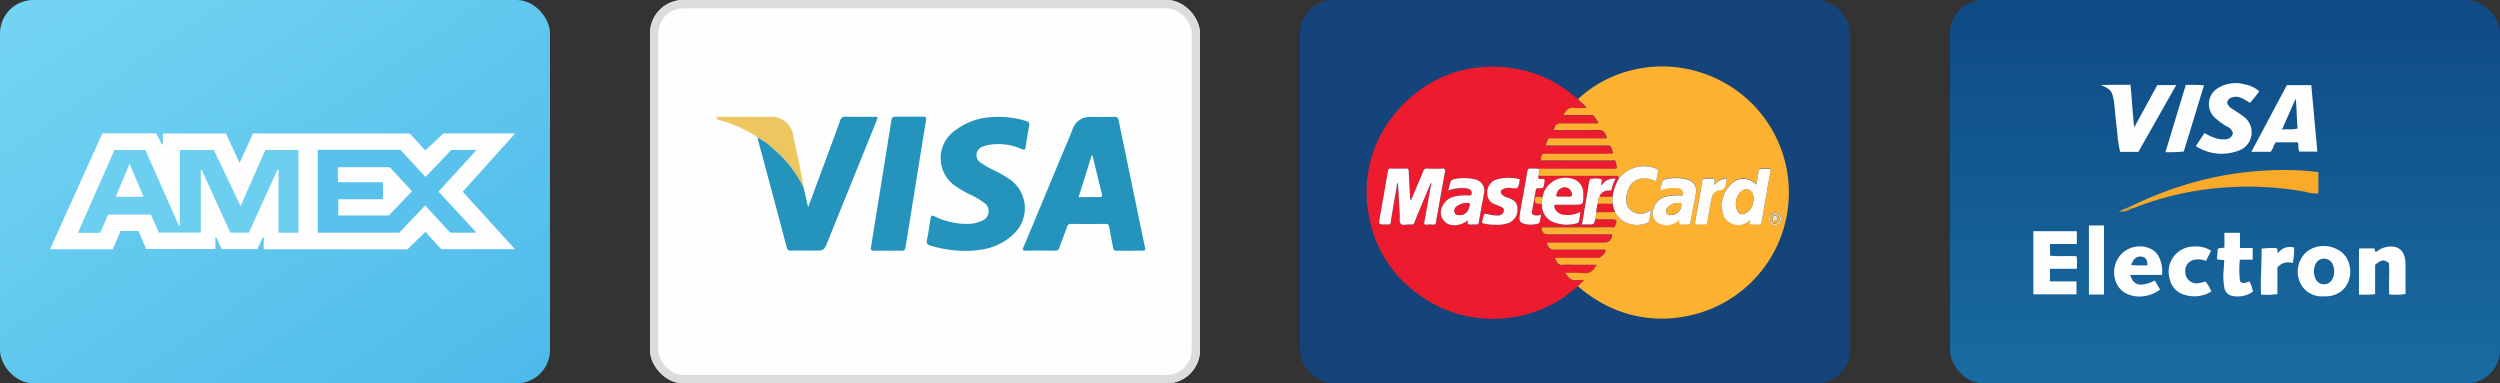 <svg xmlns="http://www.w3.org/2000/svg" xmlns:xlink="http://www.w3.org/1999/xlink" width="150" height="23" viewBox="0 0 150 23">
  <rect x="0" y="0" width="150" height="23" fill="#333333" stroke="none"/>
  <defs>
    <linearGradient id="linear-gradient" x2="1" y2="1" gradientUnits="objectBoundingBox">
      <stop offset="0" stop-color="#74d5f2"/>
      <stop offset="1" stop-color="#4cbaea"/>
    </linearGradient>
    <linearGradient id="linear-gradient-2" x1="0.5" x2="0.5" y2="1" gradientUnits="objectBoundingBox">
      <stop offset="0" stop-color="#0f4a85"/>
      <stop offset="1" stop-color="#186ca1"/>
    </linearGradient>
  </defs>
  <g id="Group_641" data-name="Group 641" transform="translate(-5501 1164)">
    <g id="Group_637" data-name="Group 637">
      <g id="Group_633" data-name="Group 633" transform="translate(-4 -32)">
        <rect id="Rectangle_62" data-name="Rectangle 62" width="33" height="23" rx="2" transform="translate(5505 -1132)" fill="url(#linear-gradient)"/>
        <g id="Group_632" data-name="Group 632" transform="translate(0.457 1.453)">
          <g id="Group_631" data-name="Group 631">
            <path id="Path_70" data-name="Path 70" d="M335.955,63.069v-.694l-.059-.014-.32.7h-2.145l-.318-.7-.058.012v.681H328.9l-.463-1.081h-1.072L326.9,63.07h-3.767l3.139-6.951H329.5l.357.671.05,0v-.666h3.783l.819,1.772.8-1.773h9.415l.92,1.018,1.1-1.023h4.3l-3.146,3.5,3.132,3.448h-4.423l-.953-1.04-1.072,1.05Z" transform="translate(5184.411 -1181.568)" fill="#fefefe"/>
            <path id="Path_71" data-name="Path 71" d="M347.835,67.889h-1.2V64.127l-.065-.014-1.714,3.772h-1.108l-1.723-3.77-.052.008v3.759h-2.517L338.98,66.8h-2.566l-.476,1.092H334.6l2.192-4.967h1.856l2.008,4.536.063-.008V62.923h2.036l1.606,3.367,1.484-3.371h1.988Z" transform="translate(5174.618 -1187.377)" fill="#6ccff0"/>
            <path id="Path_72" data-name="Path 72" d="M439.5,66.25l-1.56,1.636h-4.882V62.918h4.956l1.505,1.621,1.549-1.62h1.513l-2.282,2.5,2.28,2.466H441l-1.5-1.634" transform="translate(5090.555 -1187.377)" fill="#59c2ec"/>
          </g>
          <path id="Path_73" data-name="Path 73" d="M350.9,68.61l.84,1.983h-1.675l.835-1.983" transform="translate(5161.418 -1192.237)" fill="#fcfdfe"/>
          <path id="Path_74" data-name="Path 74" d="M443.967,71.93a7.09,7.09,0,0,0,0-1.026H441.3a4.2,4.2,0,0,1-.013-.9h3.1l1.335,1.443L444.328,72.9H441.3V71.93Z" transform="translate(5083.541 -1193.427)" fill="#fefefe"/>
        </g>
      </g>
    </g>
    <g id="Group_638" data-name="Group 638">
      <g id="Rectangle_62-2" data-name="Rectangle 62" transform="translate(5540 -1164)" fill="#fefefe" stroke="#dcdcdc" stroke-width="0.5">
        <rect width="33" height="23" rx="2" stroke="none"/>
        <rect x="0.25" y="0.25" width="32.5" height="22.5" rx="1.75" fill="none"/>
      </g>
      <g id="Group_634" data-name="Group 634" transform="translate(-0.286 31.041)">
        <path id="Path_76" data-name="Path 76" d="M30.322,254.536c1.069,0,2.139,0,3.208,0a1.311,1.311,0,0,1,1.382,1.1c.223,1.059.463,2.115.638,3.184a7.052,7.052,0,0,0-1.831-2.358,3.657,3.657,0,0,0-.955-.674c-.042-.092-.134-.122-.212-.168a7.912,7.912,0,0,0-2.23-.93Z" transform="translate(5513.964 -1442.569)" fill="#edc65f"/>
        <path id="Path_77" data-name="Path 77" d="M150.65,262.635c-.251,0-.5-.013-.754,0-.168.011-.215-.064-.24-.207-.071-.4-.157-.8-.224-1.208-.025-.153-.088-.2-.244-.2q-1.018.013-2.035,0a.226.226,0,0,0-.254.177c-.148.417-.311.83-.46,1.247-.044.124-.1.188-.245.185-.586-.01-1.173-.015-1.759,0-.246.007-.205-.079-.138-.241q1.08-2.579,2.151-5.163c.26-.625.536-1.245.779-1.876a1.078,1.078,0,0,1,1.1-.746c.469,0,.938.008,1.407-.006.171-.005.23.058.262.215.283,1.384.572,2.767.858,4.151.239,1.154.472,2.31.72,3.462.039.182-.006.212-.17.205-.251-.01-.5,0-.754,0m-3.062-3.213c.412,0,.805-.01,1.2,0,.2.007.242-.043.191-.238-.164-.631-.312-1.266-.466-1.9q-.045-.184-.09-.368l-.049.005-.784,2.5" transform="translate(5418.411 -1442.628)" fill="#2494bc"/>
        <path id="Path_78" data-name="Path 78" d="M110.871,262.594a7.414,7.414,0,0,1-2.149-.312c-.184-.056-.274-.128-.226-.35.091-.425.15-.856.216-1.286.024-.157.069-.21.236-.128a4.361,4.361,0,0,0,1.987.455,1.875,1.875,0,0,0,.851-.184.605.605,0,0,0,.128-1.089,4.647,4.647,0,0,0-.911-.525,6.5,6.5,0,0,1-.736-.431,2.026,2.026,0,0,1-.113-3.354,3.972,3.972,0,0,1,2.324-.83,5.407,5.407,0,0,1,1.982.247c.146.045.2.112.172.269-.08.436-.15.874-.217,1.312-.023.146-.074.166-.209.106a3.435,3.435,0,0,0-2.084-.245,1.051,1.051,0,0,0-.238.078.537.537,0,0,0-.106,1.009,5.681,5.681,0,0,0,.853.478,7.1,7.1,0,0,1,.762.435,2.117,2.117,0,0,1,.314,3.325,3.526,3.526,0,0,1-2.106.963,4.193,4.193,0,0,1-.729.057" transform="translate(5448.406 -1442.581)" fill="#2494bc"/>
        <path id="Path_79" data-name="Path 79" d="M45.464,255.753a3.656,3.656,0,0,1,.955.674,7.051,7.051,0,0,1,1.831,2.358l.258,1.148c.184-.494.343-.917.5-1.341.476-1.285.955-2.569,1.424-3.857a.3.3,0,0,1,.336-.239c.552.016,1.105.005,1.658.006.285,0,.285,0,.179.264l-2.915,7.206c-.226.56-.227.559-.823.559-.461,0-.921-.005-1.382,0a.217.217,0,0,1-.259-.194q-.874-3.3-1.762-6.587" transform="translate(5501.264 -1442.537)" fill="#2494bc"/>
        <path id="Path_80" data-name="Path 80" d="M88.7,262.546c-.276,0-.553-.011-.829,0-.185.01-.207-.066-.182-.221q.334-2.054.662-4.108.271-1.683.541-3.366c.055-.348.051-.349.409-.349.5,0,1,0,1.507,0,.146,0,.213.02.185.191q-.624,3.822-1.233,7.647c-.028.179-.1.214-.256.207-.267-.012-.536,0-.8,0" transform="translate(5465.857 -1442.543)" fill="#2494bc"/>
      </g>
    </g>
    <g id="Group_639" data-name="Group 639" transform="translate(1)">
      <rect id="Rectangle_63" data-name="Rectangle 63" width="33" height="23" rx="2" transform="translate(5578 -1164)" fill="#15447b"/>
      <g id="Group_635" data-name="Group 635" transform="translate(32.498 -32.113)">
        <path id="Path_82" data-name="Path 82" d="M285.581,246.253c-.363.276-.707.576-1.1.818a7.671,7.671,0,0,1-6.057.843,7.754,7.754,0,0,1-2.456-1.225,7.254,7.254,0,0,1-2.89-4.524,7.4,7.4,0,0,1,.2-3.9,7.473,7.473,0,0,1,1.551-2.643,7.688,7.688,0,0,1,2.589-1.916,6.98,6.98,0,0,1,2.477-.614,8.264,8.264,0,0,1,2.361.177,7.441,7.441,0,0,1,3.267,1.706.718.718,0,0,0,.063.044c.14.189.369.3.505.533a6.777,6.777,0,0,1-.7,0,.542.542,0,0,0-.594.29c-.021.037-.084.061-.062.11s.092.029.139.029c.485,0,.97,0,1.455,0,.062,0,.136-.026.182.036a2.681,2.681,0,0,1,.3.44.352.352,0,0,1-.2.025q-1.019,0-2.039,0c-.271,0-.382.1-.437.4.882,0,1.762.013,2.642-.008a.43.43,0,0,1,.477.307c.082.2.093.2-.129.2q-1.573,0-3.146,0c-.065,0-.15-.036-.185.058a1.362,1.362,0,0,0-.142.366h3.582c.3,0,.3,0,.4.283.074.213.072.217-.149.217h-3.806a.737.737,0,0,0-.136,0c-.192.036-.171.212-.184.336s.117.057.174.058c1.321.005,2.641,0,3.962.005.392,0,.315-.078.413.358.023.1.005.144-.116.143q-2.253-.008-4.506-.007a4.674,4.674,0,0,0-.52-.019c-.145-.015-.2.036-.223.184-.077.5-.172.99-.258,1.485-.067.387-.139.773-.2,1.162-.046.317.036.43.336.5a1.552,1.552,0,0,0,.728-.019.171.171,0,0,0,.15-.133c.023-.13.043-.261.067-.409a.732.732,0,0,1-.365.039c-.128-.027-.208-.092-.179-.245.078-.411.156-.822.219-1.236.018-.119.059-.148.17-.145.3.006.3,0,.35-.3.043-.258.043-.266-.205-.259-.143,0-.188-.042-.147-.176,1.544,0,3.088,0,4.631,0,.133,0,.191.041.189.17a2.885,2.885,0,0,0-.366,1.084l-.8-.005a.553.553,0,0,1,.533-.372c.078-.007.186.029.213-.105a1.885,1.885,0,0,1,.232-.605.89.89,0,0,0-.852.4c-.08-.132.125-.3-.027-.377a1.155,1.155,0,0,0-.44-.029c-.013,0-.026,0-.039,0-.14-.015-.208.04-.231.187-.137.85-.283,1.7-.428,2.565h.371c.339,0,.339,0,.422-.312h.932c.369,0,.411.068.253.406a.114.114,0,0,1-.131.082c-.366-.032-.733,0-1.1,0l-3.047,0c-.049,0-.105-.034-.125.043a.349.349,0,0,0,.278.367h3.729l.155,0a.062.062,0,0,1,.069.052.453.453,0,0,1-.364.446h-3.34c-.045,0-.091,0-.136,0s-.064,0-.071.045a.488.488,0,0,0,.329.378h2.971l.155,0c.034,0,.06.008.062.053a.611.611,0,0,1-.424.445h-2.428c-.06,0-.121.006-.2.01.043.075.079.128.105.185a.322.322,0,0,0,.371.217,5.7,5.7,0,0,1,.645,0H286.7c-.171.336-.372.551-.785.5a8.975,8.975,0,0,0-1.092-.009c.194.256.341.5.693.429a2.437,2.437,0,0,1,.427,0l-.363.382m-2.153-4.95a1.1,1.1,0,0,0,.773,1.125,2.25,2.25,0,0,0,1.241.059c.088-.019.189-.051.21-.15.038-.176.056-.357.086-.56a1.6,1.6,0,0,1-.985.177.668.668,0,0,1-.561-.39c-.063-.155-.02-.212.144-.213.317,0,.634,0,.951,0,.627,0,.631,0,.62-.64a.881.881,0,0,0-.525-.873,1.41,1.41,0,0,0-1.861.826.539.539,0,0,1-.078.235c-.1-.007-.2-.016-.3-.02-.062,0-.109.012-.125.087-.054.249.007.331.26.333.051,0,.1,0,.153.006m-6.658-1.283c.014.038.023.049.021.059-.136.761-.27,1.522-.411,2.283-.023.125-.017.193.139.176a2.566,2.566,0,0,1,.407,0c.1.006.132-.034.146-.129.038-.255.088-.508.133-.762.133-.749.265-1.5.4-2.245.028-.153.023-.237-.177-.224-.29.019-.582.01-.873,0a.211.211,0,0,0-.247.153c-.1.26-.211.512-.319.768l-.423,1a.488.488,0,0,1-.047-.209c-.028-.516-.059-1.031-.081-1.547-.005-.119-.034-.172-.167-.168-.3.01-.608.007-.913,0-.112,0-.15.032-.17.148-.157.934-.323,1.867-.489,2.8-.073.409-.076.408.346.408.052,0,.1,0,.155,0,.092.008.138-.019.152-.123.044-.313.1-.624.153-.935.081-.477.164-.954.247-1.438.059.038.044.08.046.117.033.606.064,1.212.1,1.818.01.18-.031.412.064.523s.341.025.519.037c.032,0,.065,0,.1,0,.106.016.159-.026.2-.128.181-.455.37-.907.558-1.359.14-.337.282-.672.432-1.028m1.034.471a2.562,2.562,0,0,1,1.052-.128.43.43,0,0,1,.269.094.232.232,0,0,1,.074.263c-.03.1-.121.075-.2.071a3.212,3.212,0,0,0-.715.045,1.048,1.048,0,0,0-.8.553.769.769,0,0,0,.7,1.19,1.246,1.246,0,0,0,.809-.31c-.088.266.04.285.212.268a1.384,1.384,0,0,1,.252,0c.108.009.157-.02.178-.14.1-.572.21-1.141.31-1.712a.689.689,0,0,0-.534-.854,2.735,2.735,0,0,0-1.305,0,.229.229,0,0,0-.182.182c-.039.148-.08.3-.129.479m2.842,2.051a2.021,2.021,0,0,0,.67-.073.832.832,0,0,0,.643-.857c0-.376-.145-.549-.611-.706a.692.692,0,0,1-.316-.177c-.118-.132-.1-.248.06-.326a.8.8,0,0,1,.453-.067c.448.054.448.053.537-.391a.26.26,0,0,1,.01-.057c.028-.06,0-.08-.055-.089a2.57,2.57,0,0,0-1.412.056.81.81,0,0,0-.475.816.665.665,0,0,0,.5.659c.084.031.169.062.251.1.133.059.278.13.239.3a.336.336,0,0,1-.348.254,1.957,1.957,0,0,1-.537-.06c-.3-.069-.3-.068-.361.224a.747.747,0,0,1-.039.15c-.05.11,0,.146.1.173a2.677,2.677,0,0,0,.692.068" transform="translate(5276.591 -1360.954)" fill="#ec1b2e"/>
        <path id="Path_83" data-name="Path 83" d="M339.684,246.228l.363-.382a2.441,2.441,0,0,0-.427,0c-.352.068-.5-.174-.693-.429a8.962,8.962,0,0,1,1.092.009c.414.052.614-.163.785-.5h-1.386a5.7,5.7,0,0,0-.645,0,.322.322,0,0,1-.371-.217c-.026-.058-.062-.111-.105-.185.076,0,.136-.01.2-.01h2.427a.611.611,0,0,0,.424-.445c0-.045-.028-.052-.062-.053l-.155,0h-2.971a.488.488,0,0,1-.329-.378c.007-.045.039-.044.071-.045s.091,0,.136,0h3.34a.453.453,0,0,0,.364-.446.062.062,0,0,0-.069-.052l-.155,0h-3.729a.349.349,0,0,1-.278-.367c.02-.077.077-.043.125-.043l3.047,0c.367,0,.734-.029,1.1,0a.114.114,0,0,0,.131-.082c.158-.338.116-.406-.253-.406h-.932l.076-.426,1.114-.01a1.514,1.514,0,0,0,1.847.678.259.259,0,0,0,.211-.18c.04-.192.07-.387.107-.6-.1.048-.172.088-.248.121a.878.878,0,0,1-1.227-.534,1.5,1.5,0,0,1,.1-.833.962.962,0,0,1,.934-.673,1.273,1.273,0,0,1,.6.119c.108.054.158.032.177-.088s.048-.266.079-.4a.163.163,0,0,0-.14-.225,1.909,1.909,0,0,0-2.214.615c0-.129-.056-.17-.189-.17-1.544.005-3.088,0-4.631,0l.073-.431c1.5,0,3,0,4.505.007.122,0,.139-.04.116-.143-.1-.436-.02-.358-.413-.359-1.321,0-2.641,0-3.962-.005-.057,0-.187.07-.174-.058s-.009-.3.184-.335a.74.74,0,0,1,.136,0h3.807c.221,0,.223,0,.149-.217-.1-.283-.1-.283-.4-.283h-3.582a1.369,1.369,0,0,1,.142-.366c.036-.094.121-.058.185-.058q1.573,0,3.146,0c.222,0,.211,0,.129-.2a.43.43,0,0,0-.477-.307c-.88.02-1.76.008-2.642.008.055-.3.167-.4.437-.4q1.019,0,2.039,0a.351.351,0,0,0,.2-.025,2.692,2.692,0,0,0-.3-.44c-.047-.062-.121-.036-.182-.036-.485,0-.97,0-1.455,0-.047,0-.113.031-.139-.029s.041-.073.062-.11a.543.543,0,0,1,.594-.29,6.794,6.794,0,0,0,.7,0c-.136-.238-.366-.344-.505-.533a7.294,7.294,0,0,1,3.519-1.795,7.51,7.51,0,0,1,4.115.3,7.546,7.546,0,0,1-1.133,14.524,7.377,7.377,0,0,1-4.9-.692,8.492,8.492,0,0,1-1.609-1.1m10.333-4c-.036.278-.036.278.225.278a2.2,2.2,0,0,1,.291,0c.122.016.158-.047.175-.147.038-.222.078-.444.116-.665q.209-1.2.418-2.4c.017-.1,0-.139-.113-.133a3.032,3.032,0,0,1-.407,0c-.128-.009-.182.031-.2.164-.032.258-.085.513-.132.783a1.023,1.023,0,0,0-1.548.014,1.729,1.729,0,0,0-.492,1.521.956.956,0,0,0,1.665.577m-4.24.012c-.086.278.057.279.217.268a1.732,1.732,0,0,1,.272,0c.113.01.159-.036.179-.146.1-.57.213-1.138.318-1.707a.684.684,0,0,0-.484-.829,2.622,2.622,0,0,0-1.373-.023.176.176,0,0,0-.144.118c-.054.175-.1.353-.148.547a2.473,2.473,0,0,1,1.071-.133.325.325,0,0,1,.268.134.273.273,0,0,1,.029.242c-.025.088-.11.047-.168.046a4.427,4.427,0,0,0-.695.048,1.056,1.056,0,0,0-.906.787.7.7,0,0,0,.433.9,1.093,1.093,0,0,0,1.133-.25m2.063-2.091c.01-.056.016-.113.03-.168.042-.156.014-.245-.177-.224a1.324,1.324,0,0,1-.31-.006c-.175-.022-.241.061-.262.223-.1.779-.25,1.55-.4,2.321-.034.179.012.237.192.215a1.639,1.639,0,0,1,.349,0c.125.012.169-.039.188-.158q.108-.667.232-1.331c.051-.27.188-.529.465-.556.334-.032.413-.2.425-.477a.337.337,0,0,1,.019-.094c.049-.138-.016-.163-.132-.131a1.354,1.354,0,0,0-.626.386m4.038,2.038a.35.35,0,0,0-.358-.374.357.357,0,0,0-.366.367.37.37,0,0,0,.36.357.358.358,0,0,0,.363-.35" transform="translate(5222.488 -1360.928)" fill="#fcb230"/>
        <path id="Path_84" data-name="Path 84" d="M280.728,272.058c-.15.356-.292.692-.432,1.029-.188.452-.378.9-.558,1.359-.041.1-.094.144-.2.128-.032,0-.065,0-.1,0-.178-.012-.419.079-.519-.037s-.054-.344-.064-.523c-.035-.606-.065-1.212-.1-1.818,0-.036.014-.079-.046-.117-.083.485-.166.961-.247,1.438-.053.311-.109.622-.153.935-.015.1-.061.13-.153.122-.051,0-.1,0-.155,0-.422,0-.419,0-.346-.408.166-.933.332-1.866.489-2.8.02-.116.058-.15.17-.148.3.006.608.009.912,0,.133,0,.162.049.167.167.023.516.053,1.032.081,1.547a.487.487,0,0,0,.048.209l.423-1c.108-.255.224-.508.319-.768a.211.211,0,0,1,.247-.153c.291.008.583.017.873,0,.2-.013.205.071.177.224-.137.748-.269,1.5-.4,2.246-.045.254-.1.507-.133.762-.014.1-.046.135-.146.129a2.569,2.569,0,0,0-.407,0c-.156.016-.163-.051-.14-.176.14-.76.275-1.522.411-2.283,0-.01-.007-.021-.021-.059" transform="translate(5272.633 -1392.992)" fill="#fefdfc"/>
        <path id="Path_85" data-name="Path 85" d="M301.224,275.549c.049-.183.09-.331.129-.48a.229.229,0,0,1,.182-.181,2.736,2.736,0,0,1,1.3,0,.69.69,0,0,1,.534.854c-.1.571-.213,1.141-.31,1.712-.02.12-.07.149-.178.14a1.373,1.373,0,0,0-.252,0c-.172.017-.3,0-.212-.268a1.246,1.246,0,0,1-.809.31.769.769,0,0,1-.7-1.19,1.049,1.049,0,0,1,.8-.553,3.222,3.222,0,0,1,.715-.044c.075,0,.166.032.2-.071a.232.232,0,0,0-.073-.264.431.431,0,0,0-.269-.094,2.564,2.564,0,0,0-1.052.128m1.135.756a1.009,1.009,0,0,0-.654.232.3.3,0,0,0-.087.349c.058.136.184.152.31.143.311-.021.471-.185.564-.533.04-.151.007-.209-.133-.192" transform="translate(5253.17 -1396.011)" fill="#fefdfc"/>
        <path id="Path_86" data-name="Path 86" d="M365.419,271.264a1.909,1.909,0,0,1,2.214-.615.163.163,0,0,1,.14.225c-.032.131-.059.264-.079.4s-.069.142-.177.088a1.272,1.272,0,0,0-.6-.119.963.963,0,0,0-.935.673,1.5,1.5,0,0,0-.1.833.878.878,0,0,0,1.227.534c.077-.033.15-.073.248-.121-.037.213-.067.407-.107.6a.26.26,0,0,1-.211.18,1.514,1.514,0,0,1-1.847-.678,1.839,1.839,0,0,1-.143-.488,1.19,1.19,0,0,1,0-.425,2.883,2.883,0,0,1,.366-1.084" transform="translate(5199.21 -1392.427)" fill="#fefdfc"/>
        <path id="Path_87" data-name="Path 87" d="M338.655,275.885a.539.539,0,0,0,.078-.235,1.41,1.41,0,0,1,1.861-.826.881.881,0,0,1,.525.873c.012.64.007.64-.62.64-.317,0-.634,0-.951,0-.164,0-.207.058-.144.213a.667.667,0,0,0,.561.39,1.6,1.6,0,0,0,.985-.177c-.03.2-.047.384-.086.56-.021.1-.123.131-.21.15a2.248,2.248,0,0,1-1.241-.059,1.1,1.1,0,0,1-.773-1.125l.016-.405m1.3-.048c.116,0,.233,0,.349,0s.138-.034.121-.14a.436.436,0,0,0-.369-.392.489.489,0,0,0-.51.335c-.06.129-.079.221.119.2a2.535,2.535,0,0,1,.291,0" transform="translate(5221.379 -1395.941)" fill="#fefdfc"/>
        <path id="Path_88" data-name="Path 88" d="M316.993,277.5a2.673,2.673,0,0,1-.692-.067c-.1-.027-.15-.063-.1-.173a.739.739,0,0,0,.039-.15c.064-.291.064-.292.361-.224a1.955,1.955,0,0,0,.537.06.337.337,0,0,0,.348-.254c.04-.175-.106-.245-.239-.3-.082-.037-.167-.067-.251-.1a.665.665,0,0,1-.5-.659.81.81,0,0,1,.475-.816,2.57,2.57,0,0,1,1.412-.056c.054.008.083.029.055.089a.254.254,0,0,0-.01.057c-.089.444-.089.444-.537.391a.8.8,0,0,0-.453.067c-.159.077-.177.194-.06.326a.691.691,0,0,0,.317.177c.466.157.615.33.611.706a.833.833,0,0,1-.643.857,2.016,2.016,0,0,1-.67.073" transform="translate(5240.243 -1395.906)" fill="#fefdfc"/>
        <path id="Path_89" data-name="Path 89" d="M331.43,271.227l-.073.431c-.041.134,0,.18.147.176.248-.007.248,0,.205.259-.051.3-.051.306-.351.3-.111,0-.152.027-.17.146-.063.413-.142.825-.22,1.236-.029.152.052.217.179.245a.734.734,0,0,0,.365-.039c-.024.148-.044.279-.067.409a.171.171,0,0,1-.15.133,1.55,1.55,0,0,1-.728.019c-.3-.071-.382-.185-.336-.5.056-.389.128-.775.2-1.162.086-.5.181-.989.258-1.485.023-.148.078-.2.223-.184a4.773,4.773,0,0,1,.52.019" transform="translate(5228.45 -1392.985)" fill="#fefdfc"/>
        <path id="Path_90" data-name="Path 90" d="M354.521,276.984l-.076.426c-.082.312-.082.312-.422.312h-.371c.145-.866.291-1.715.428-2.565.024-.147.091-.2.231-.187.013,0,.026,0,.039,0a1.157,1.157,0,0,1,.44.03c.151.076-.053.245.027.377a.89.89,0,0,1,.852-.4,1.883,1.883,0,0,0-.231.606c-.027.135-.135.1-.213.105a.553.553,0,0,0-.533.372,1.04,1.04,0,0,0-.091.423,1.985,1.985,0,0,0-.08.5" transform="translate(5208.77 -1396.141)" fill="#fefdfc"/>
        <path id="Path_91" data-name="Path 91" d="M359.582,282.23a1.04,1.04,0,0,1,.09-.423l.8.005a1.189,1.189,0,0,0,0,.424l-.892-.007" transform="translate(5203.788 -1401.89)" fill="#fcb230"/>
        <path id="Path_92" data-name="Path 92" d="M336.386,281.87l-.016.405c-.051,0-.1-.006-.153-.006-.253,0-.315-.083-.261-.332.016-.075.063-.09.125-.087.1,0,.2.013.3.02" transform="translate(5223.648 -1401.926)" fill="#fcb230"/>
        <path id="Path_93" data-name="Path 93" d="M407.82,274.4a.956.956,0,0,1-1.665-.577,1.73,1.73,0,0,1,.492-1.521,1.023,1.023,0,0,1,1.548-.014c.047-.27.1-.525.132-.783.017-.134.071-.174.2-.165a3.048,3.048,0,0,0,.407,0c.108-.007.13.034.113.133q-.212,1.2-.418,2.4c-.039.222-.079.443-.116.665-.017.1-.053.163-.175.147a2.2,2.2,0,0,0-.291,0c-.261,0-.261,0-.225-.278m.2-1.245a.733.733,0,0,0-.066-.357.4.4,0,0,0-.538-.194.98.98,0,0,0-.316,1.314.3.3,0,0,0,.373.11.9.9,0,0,0,.547-.874" transform="translate(5164.685 -1393.097)" fill="#fefdfc"/>
        <path id="Path_94" data-name="Path 94" d="M381.773,277.33a1.093,1.093,0,0,1-1.133.25.7.7,0,0,1-.433-.9,1.056,1.056,0,0,1,.906-.787,4.417,4.417,0,0,1,.695-.048c.057,0,.142.042.168-.046a.272.272,0,0,0-.029-.242.325.325,0,0,0-.267-.134,2.473,2.473,0,0,0-1.071.133c.052-.194.094-.373.148-.547a.177.177,0,0,1,.144-.118,2.622,2.622,0,0,1,1.374.023.684.684,0,0,1,.484.829c-.1.569-.215,1.137-.317,1.707-.02.111-.065.157-.178.146a1.723,1.723,0,0,0-.272,0c-.16.011-.3.01-.217-.268m-.532-.3a.613.613,0,0,0,.648-.615c.008-.066-.034-.089-.089-.1a.883.883,0,0,0-.771.308.317.317,0,0,0-.011.314.207.207,0,0,0,.222.1" transform="translate(5186.493 -1396.015)" fill="#fefdfc"/>
        <path id="Path_95" data-name="Path 95" d="M397.161,275.371a1.354,1.354,0,0,1,.626-.386c.115-.033.18-.007.132.131a.333.333,0,0,0-.019.094c-.012.274-.092.444-.425.477-.278.027-.415.285-.465.556q-.124.664-.232,1.331c-.019.118-.063.169-.188.158a1.648,1.648,0,0,0-.349,0c-.18.022-.226-.036-.192-.215.146-.771.3-1.541.4-2.321.02-.162.086-.245.261-.223a1.314,1.314,0,0,0,.31.006c.19-.021.219.068.176.224-.015.055-.02.112-.03.168" transform="translate(5173.166 -1396.147)" fill="#fefdfc"/>
        <path id="Path_96" data-name="Path 96" d="M359.164,284.448l.892.007a1.839,1.839,0,0,0,.143.488l-1.114.01a1.979,1.979,0,0,1,.08-.5" transform="translate(5204.205 -1404.109)" fill="#ec1b2e"/>
        <path id="Path_97" data-name="Path 97" d="M424.494,288.248a.358.358,0,0,1-.363.35.37.37,0,0,1-.36-.357.357.357,0,0,1,.365-.367.351.351,0,0,1,.358.374m-.076,0a.287.287,0,0,0-.573-.032.287.287,0,1,0,.573.032" transform="translate(5149.87 -1406.986)" fill="#e6e6e5"/>
        <path id="Path_98" data-name="Path 98" d="M306.56,284.148c.139-.016.173.041.133.192-.093.348-.253.512-.564.533-.126.008-.252-.008-.31-.143a.3.3,0,0,1,.087-.349,1.009,1.009,0,0,1,.654-.232" transform="translate(5248.969 -1403.855)" fill="#ec1b2e"/>
        <path id="Path_99" data-name="Path 99" d="M344.5,278.872a2.448,2.448,0,0,0-.291,0c-.2.024-.178-.069-.119-.2a.489.489,0,0,1,.51-.335.435.435,0,0,1,.369.392c.017.106-.019.143-.121.14s-.233,0-.35,0" transform="translate(5216.84 -1398.976)" fill="#ec1b2e"/>
        <path id="Path_100" data-name="Path 100" d="M412.37,279.593a.9.9,0,0,1-.547.874.3.3,0,0,1-.373-.11.98.98,0,0,1,.316-1.314.4.4,0,0,1,.538.194.735.735,0,0,1,.066.357" transform="translate(5160.336 -1399.534)" fill="#fcb230"/>
        <path id="Path_101" data-name="Path 101" d="M385.493,284.816a.207.207,0,0,1-.222-.1.318.318,0,0,1,.011-.314.883.883,0,0,1,.771-.308c.055.015.1.038.089.1a.613.613,0,0,1-.648.615" transform="translate(5182.241 -1403.804)" fill="#fcb230"/>
        <path id="Path_102" data-name="Path 102" d="M424.81,288.636a.287.287,0,1,1-.573-.032.287.287,0,0,1,.573.032m-.409.169c.1-.161.1-.161.233-.046-.048-.077.011-.132.02-.2.014-.091-.167-.167-.234-.092s-.034.188-.02.334" transform="translate(5149.479 -1407.378)" fill="#fcb230"/>
        <path id="Path_103" data-name="Path 103" d="M425.144,289.331c-.014-.147-.053-.253.02-.334s.247,0,.234.092c-.01.064-.068.119-.02.2-.135-.115-.135-.115-.233.046" transform="translate(5148.737 -1407.904)" fill="#e6e6e5"/>
      </g>
    </g>
    <g id="Group_640" data-name="Group 640">
      <rect id="Rectangle_64" data-name="Rectangle 64" width="33" height="23" rx="2" transform="translate(5618 -1164)" fill="url(#linear-gradient-2)"/>
      <g id="Group_636" data-name="Group 636" transform="translate(-27.595 -18)">
        <path id="Exclusion_1" data-name="Exclusion 1" d="M1.152,4H0L1.138,1.866l0-.006L2.132,0H3.594L3.76,1.81l.2,2.178H2.875a.809.809,0,0,1-.053-.312.982.982,0,0,0-.029-.244H1.46a.942.942,0,0,0-.143.269.972.972,0,0,1-.165.3ZM2.66.808l-.376.845,0,.006-.008.019-.44.989A1.926,1.926,0,0,1,2.1,2.65c.057,0,.113,0,.162,0h0l.151,0a1.055,1.055,0,0,0,.359-.051c-.023-.274-.036-.549-.048-.814C2.71,1.469,2.7,1.135,2.66.808Z" transform="translate(5663.677 -1140.892)" fill="#fefefe" stroke="rgba(0,0,0,0)" stroke-miterlimit="10" stroke-width="1"/>
        <path id="Path_105" data-name="Path 105" d="M570.628,274.312a22.291,22.291,0,0,1,3.859-1.476,20.1,20.1,0,0,1,6.559-.691c.294.015.587.058.889.089v1.281a2.364,2.364,0,0,1-.786-.1,19.269,19.269,0,0,0-4.944-.249,18.387,18.387,0,0,0-5.3,1.2.64.64,0,0,1-.114.022c-.084.036-.167.07-.161-.078" transform="translate(5085.763 -1407.907)" fill="#faa928"/>
        <path id="Path_106" data-name="Path 106" d="M562.816,246.767h-1.1a7.863,7.863,0,0,1-.177-1.257c-.08-.575-.123-1.154-.184-1.731a2.243,2.243,0,0,0-.044-.228c-.1-.463-.2-.564-.762-.8.293,0,.586-.008.879-.01s.592,0,.913,0c.08.856.126,1.7.22,2.56l1.387-2.544h1.136l-2.27,4.006" transform="translate(5094.085 -1383.653)" fill="#fefefe"/>
        <path id="Path_107" data-name="Path 107" d="M593.336,245.979l.52-.786a3.1,3.1,0,0,0,.788.347,1.67,1.67,0,0,0,.462.031.444.444,0,0,0,.455-.391.665.665,0,0,0-.366-.382,3.964,3.964,0,0,1-.691-.5,1.112,1.112,0,0,1,.114-1.77,2.016,2.016,0,0,1,1.635-.257,1.9,1.9,0,0,1,.891.419,8.363,8.363,0,0,1-.559.692c-.341-.189-.65-.459-1.072-.325a.377.377,0,0,0-.3.321.625.625,0,0,0,.316.372c.2.139.416.263.609.414a1.166,1.166,0,0,1-.312,2.113,2.842,2.842,0,0,1-2.493-.3" transform="translate(5067.01 -1383.213)" fill="#fefefe"/>
        <path id="Path_108" data-name="Path 108" d="M537.351,293.147h2.608v.769h-1.607v.7c.518.059,1.044,0,1.595.037a4.132,4.132,0,0,1,.014.754h-1.614v.754h1.593v.775h-2.588Z" transform="translate(5113.245 -1425.277)" fill="#fefefe"/>
        <path id="Exclusion_2" data-name="Exclusion 2" d="M1.649,3.018l-.091,0a1.426,1.426,0,0,1-1.45-.889A1.6,1.6,0,0,1,.492.382,1.6,1.6,0,0,1,1.546,0a1.741,1.741,0,0,1,.967.289,1.341,1.341,0,0,1,.571.8,1.6,1.6,0,0,1-.243,1.394A1.474,1.474,0,0,1,1.649,3.018ZM1.576.758H1.555a.569.569,0,0,0-.52.4,1.049,1.049,0,0,0,.008.759.547.547,0,0,0,.494.378h.036a.56.56,0,0,0,.521-.346,1,1,0,0,0,.089-.424.875.875,0,0,0-.069-.369A.567.567,0,0,0,1.576.758Z" transform="translate(5666.463 -1131.24)" fill="#fefefe" stroke="rgba(0,0,0,0)" stroke-miterlimit="10" stroke-width="1"/>
        <path id="Path_110" data-name="Path 110" d="M649.532,301.333c0-.914,0-1.78,0-2.645a.881.881,0,0,1,.022-.128h.886c.076.041.016.144.086.2a.277.277,0,0,0,.1-.026,1.3,1.3,0,0,1,.9-.283.756.756,0,0,1,.729.583,1.434,1.434,0,0,1,.071.418c0,.607,0,1.214,0,1.842a3.706,3.706,0,0,1-.976.028c-.04-.646.03-1.277-.023-1.887-.326-.223-.41-.213-.826.106v1.762a5.681,5.681,0,0,1-.967.027" transform="translate(5020.601 -1429.656)" fill="#fefefe"/>
        <path id="Exclusion_3" data-name="Exclusion 3" d="M1.533,3.011a1.947,1.947,0,0,1-.664-.12,1.243,1.243,0,0,1-.556-.4A1.448,1.448,0,0,1,.033,1.88,1.589,1.589,0,0,1,.492.405,1.561,1.561,0,0,1,1.55,0a1.461,1.461,0,0,1,.606.129,1.1,1.1,0,0,1,.521.48,1.936,1.936,0,0,1,.2.68,1.544,1.544,0,0,1,.006.269c0,.05,0,.1,0,.157H.965c.123.4.33.581.653.581a2.012,2.012,0,0,0,.826-.247l.212.373.1.172A2.131,2.131,0,0,1,1.533,3.011ZM1.568.61c-.246,0-.434.175-.544.506a3.385,3.385,0,0,0,.454.026c.087,0,.174,0,.258,0h.019c.077,0,.157,0,.236,0H2C1.988.79,1.9.655,1.657.617A.575.575,0,0,0,1.568.61Z" transform="translate(5655.442 -1131.218)" fill="#fefefe" stroke="rgba(0,0,0,0)" stroke-miterlimit="10" stroke-width="1"/>
        <path id="Path_112" data-name="Path 112" d="M601.076,295.354l-.416-.037c-.052-.225.05-.425.012-.613.119-.128.266-.031.414-.114v-.872h.932v.912h.763v.7h-.769a5.723,5.723,0,0,0,.01,1.3c.206.195.389.05.567.006a2.341,2.341,0,0,1,.211.61,1.584,1.584,0,0,1-1.256.253.58.58,0,0,1-.465-.511,3.952,3.952,0,0,1-.037-1.081c.011-.167.02-.335.033-.549" transform="translate(5060.975 -1425.749)" fill="#fefefe"/>
        <path id="Path_113" data-name="Path 113" d="M586.58,301.154a1.954,1.954,0,0,1-1.6.2,1.256,1.256,0,0,1-.9-.966,1.514,1.514,0,0,1,1.512-1.934,1.658,1.658,0,0,1,.975.251l-.3.61a1.338,1.338,0,0,0-.607-.081.682.682,0,0,0-.636.806.674.674,0,0,0,.744.623,2.978,2.978,0,0,0,.463-.114,2.553,2.553,0,0,1,.353.6" transform="translate(5074.693 -1429.663)" fill="#fdfefe"/>
        <path id="Path_114" data-name="Path 114" d="M585.214,242.762,584,246.736a8.9,8.9,0,0,1-1.1.038l1.22-4.032a9,9,0,0,1,1.086.02" transform="translate(5075.622 -1383.644)" fill="#fefefe"/>
        <rect id="Rectangle_61" data-name="Rectangle 61" width="0.904" height="4.143" transform="translate(5653.931 -1132.472)" fill="#fefefe"/>
        <path id="Path_115" data-name="Path 115" d="M617.744,298.565a4.269,4.269,0,0,1-.09.932.82.82,0,0,0-.918.27v1.587a4.062,4.062,0,0,1-.981.028c-.039-.93.04-1.832.033-2.751a4.715,4.715,0,0,1,.905-.033c.076.1.029.2.072.309a.874.874,0,0,1,.978-.342" transform="translate(5048.503 -1429.711)" fill="#fdfefe"/>
        <path id="Path_116" data-name="Path 116" d="M567.474,284.732c.024.087.1.067.161.078a1.1,1.1,0,0,1-.826.2,5.7,5.7,0,0,1,.665-.278" transform="translate(5088.917 -1418.327)" fill="#cf9c3d"/>
      </g>
    </g>
  </g>
</svg>
